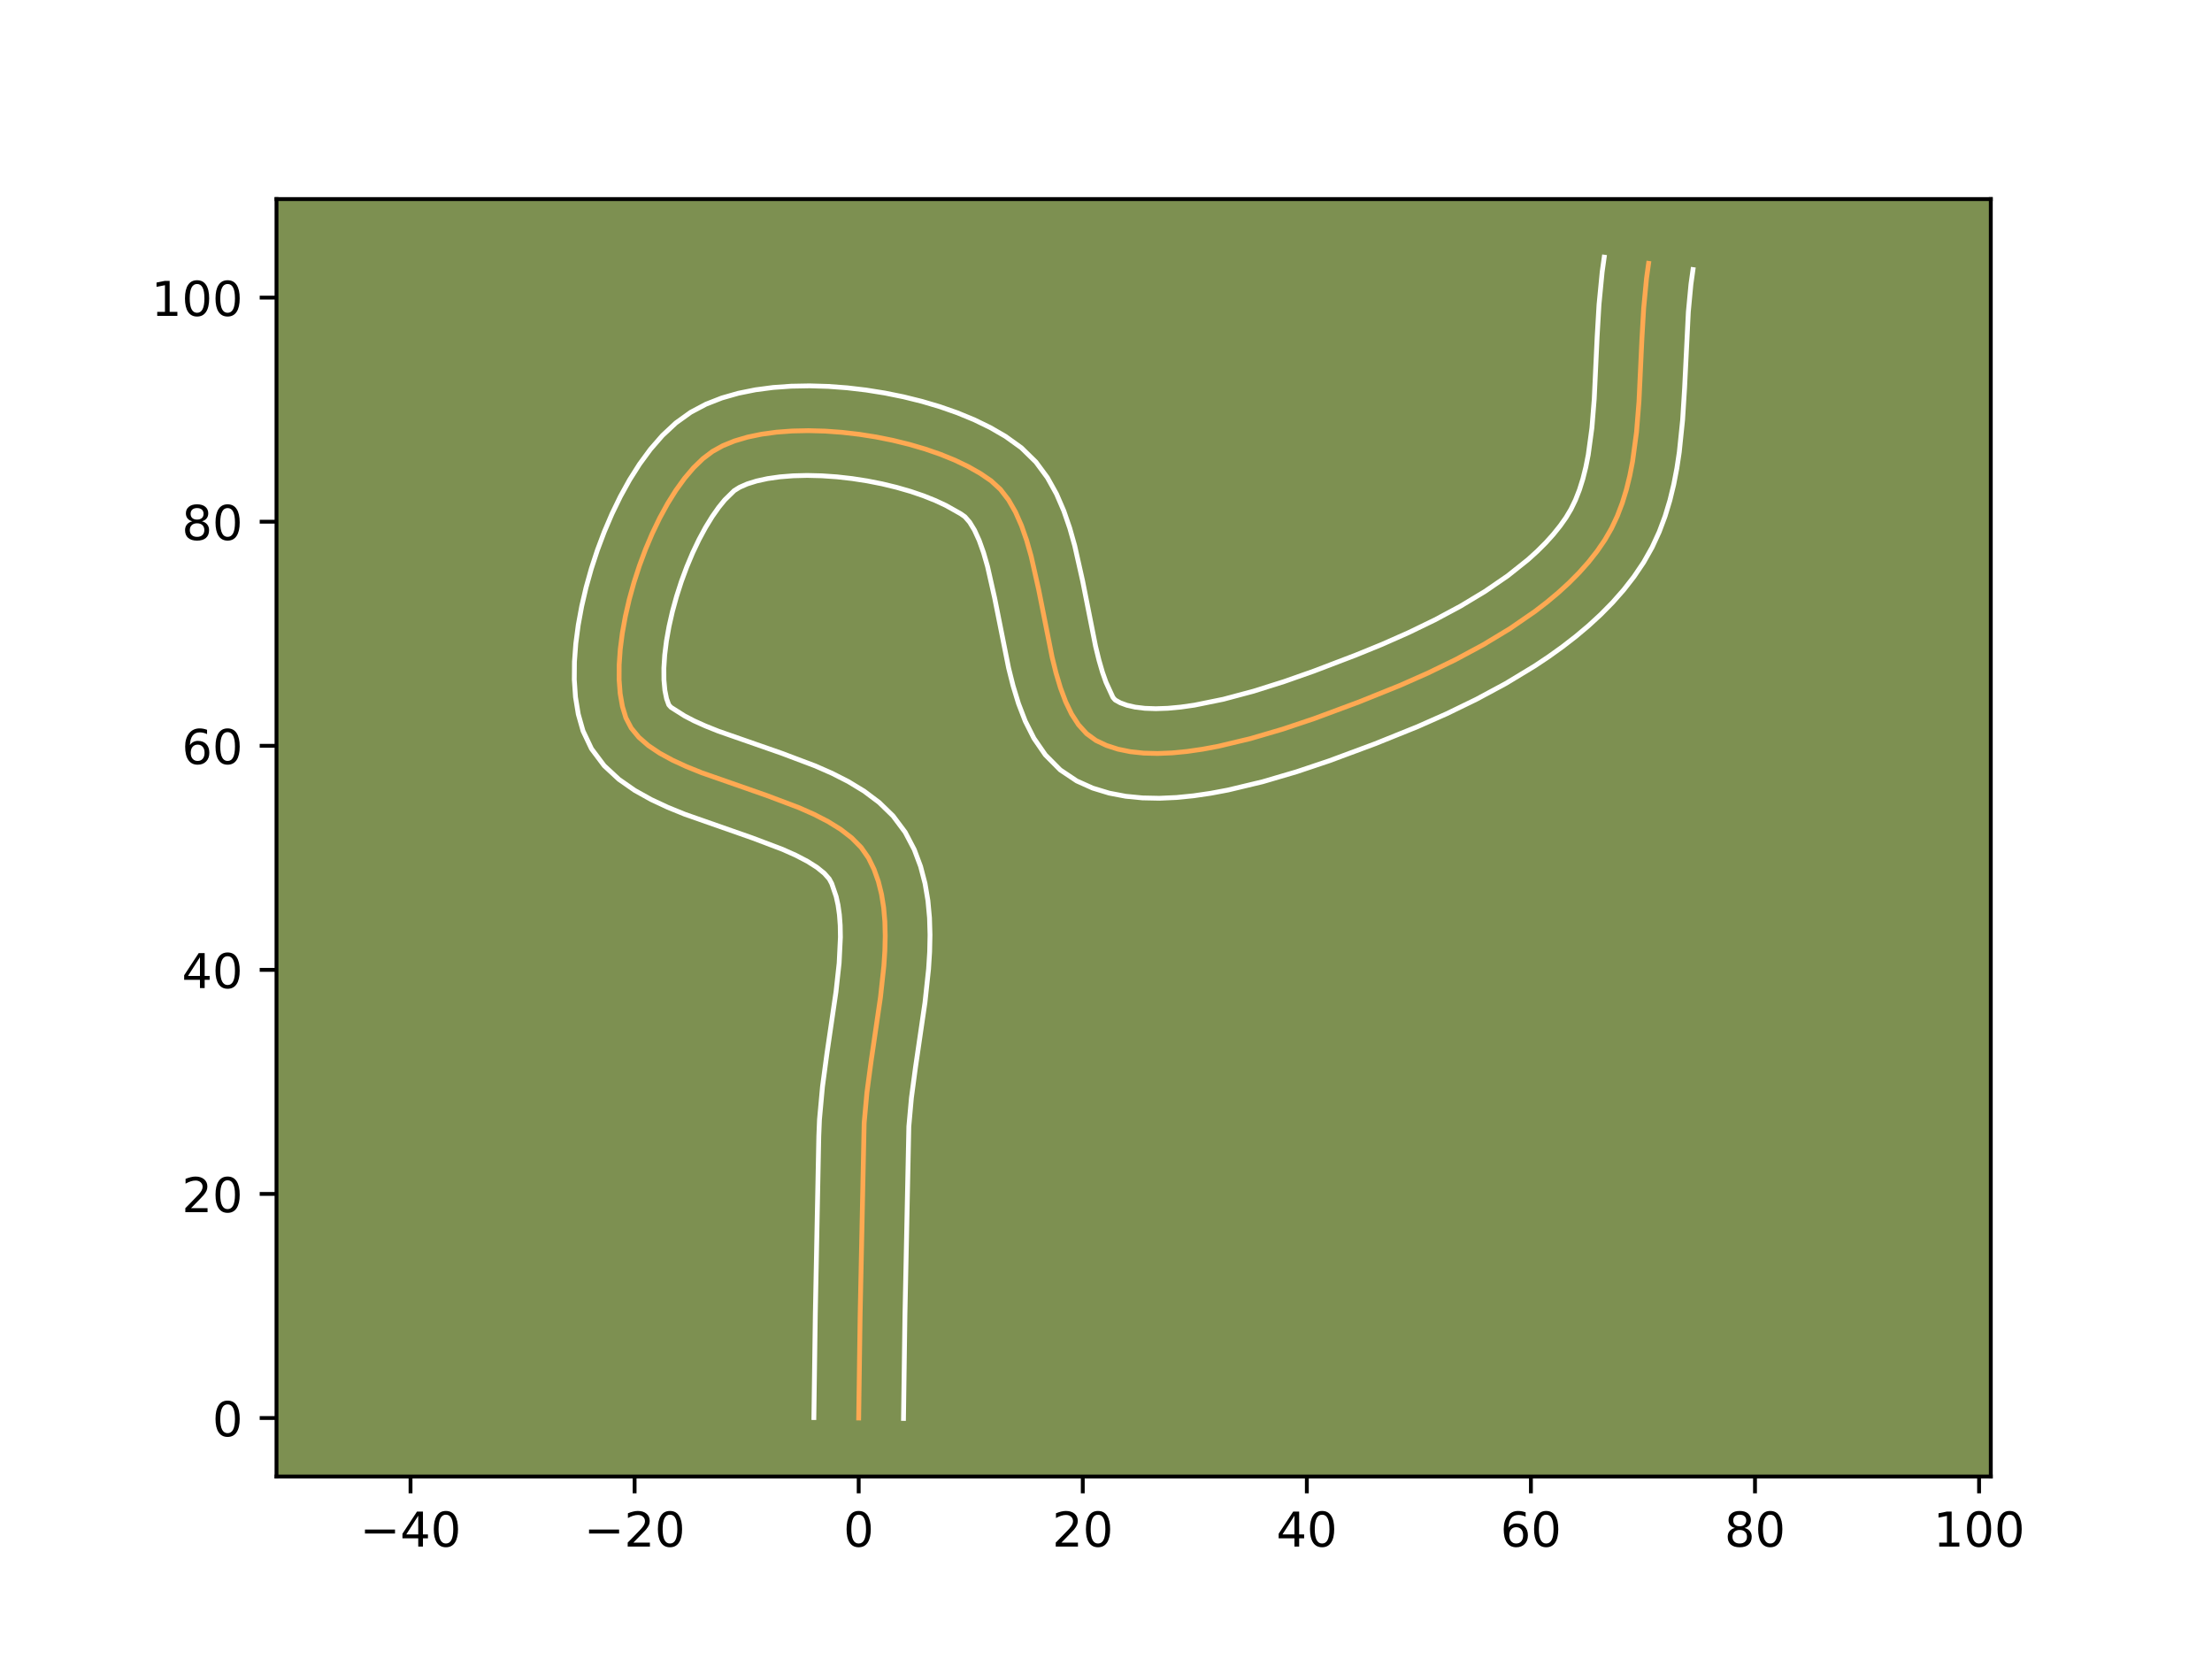 <?xml version="1.0" encoding="utf-8" standalone="no"?>
<!DOCTYPE svg PUBLIC "-//W3C//DTD SVG 1.1//EN"
  "http://www.w3.org/Graphics/SVG/1.1/DTD/svg11.dtd">
<!-- Created with matplotlib (https://matplotlib.org/) -->
<svg height="345.6pt" version="1.1" viewBox="0 0 460.8 345.6" width="460.8pt" xmlns="http://www.w3.org/2000/svg" xmlns:xlink="http://www.w3.org/1999/xlink">
 <defs>
  <style type="text/css">*{stroke-linecap:butt;stroke-linejoin:round;}</style>
 </defs>
 <g id="figure_1">
  <g id="patch_1">
   <path d="M 0 345.6 
L 460.8 345.6 
L 460.8 0 
L 0 0 
z
" style="fill:#ffffff;"/>
  </g>
  <g id="axes_1">
   <g id="patch_2">
    <path d="M 57.6 307.584 
L 414.72 307.584 
L 414.72 41.472 
L 57.6 41.472 
z
" style="fill:#7d9051;"/>
   </g>
   <g id="matplotlib.axis_1">
    <g id="xtick_1">
     <g id="line2d_1">
      <defs>
       <path d="M 0 0 
L 0 3.5 
" id="m1fb25623bb" style="stroke:#000000;stroke-width:0.8;"/>
      </defs>
      <g>
       <use style="stroke:#000000;stroke-width:0.8;" x="85.521" xlink:href="#m1fb25623bb" y="307.584"/>
      </g>
     </g>
     <g id="text_1">
      <!-- −40 -->
      <g transform="translate(74.969 322.182)scale(0.1 -0.1)">
       <defs>
        <path d="M 10.594 35.5 
L 73.188 35.5 
L 73.188 27.203 
L 10.594 27.203 
z
" id="DejaVuSans-8722"/>
        <path d="M 37.797 64.312 
L 12.891 25.391 
L 37.797 25.391 
z
M 35.203 72.906 
L 47.609 72.906 
L 47.609 25.391 
L 58.016 25.391 
L 58.016 17.188 
L 47.609 17.188 
L 47.609 0 
L 37.797 0 
L 37.797 17.188 
L 4.891 17.188 
L 4.891 26.703 
z
" id="DejaVuSans-52"/>
        <path d="M 31.781 66.406 
Q 24.172 66.406 20.328 58.906 
Q 16.5 51.422 16.5 36.375 
Q 16.5 21.391 20.328 13.891 
Q 24.172 6.391 31.781 6.391 
Q 39.453 6.391 43.281 13.891 
Q 47.125 21.391 47.125 36.375 
Q 47.125 51.422 43.281 58.906 
Q 39.453 66.406 31.781 66.406 
z
M 31.781 74.219 
Q 44.047 74.219 50.516 64.516 
Q 56.984 54.828 56.984 36.375 
Q 56.984 17.969 50.516 8.266 
Q 44.047 -1.422 31.781 -1.422 
Q 19.531 -1.422 13.062 8.266 
Q 6.594 17.969 6.594 36.375 
Q 6.594 54.828 13.062 64.516 
Q 19.531 74.219 31.781 74.219 
z
" id="DejaVuSans-48"/>
       </defs>
       <use xlink:href="#DejaVuSans-8722"/>
       <use x="83.789" xlink:href="#DejaVuSans-52"/>
       <use x="147.412" xlink:href="#DejaVuSans-48"/>
      </g>
     </g>
    </g>
    <g id="xtick_2">
     <g id="line2d_2">
      <g>
       <use style="stroke:#000000;stroke-width:0.8;" x="132.201" xlink:href="#m1fb25623bb" y="307.584"/>
      </g>
     </g>
     <g id="text_2">
      <!-- −20 -->
      <g transform="translate(121.649 322.182)scale(0.1 -0.1)">
       <defs>
        <path d="M 19.188 8.297 
L 53.609 8.297 
L 53.609 0 
L 7.328 0 
L 7.328 8.297 
Q 12.938 14.109 22.625 23.891 
Q 32.328 33.688 34.812 36.531 
Q 39.547 41.844 41.422 45.531 
Q 43.312 49.219 43.312 52.781 
Q 43.312 58.594 39.234 62.25 
Q 35.156 65.922 28.609 65.922 
Q 23.969 65.922 18.812 64.312 
Q 13.672 62.703 7.812 59.422 
L 7.812 69.391 
Q 13.766 71.781 18.938 73 
Q 24.125 74.219 28.422 74.219 
Q 39.75 74.219 46.484 68.547 
Q 53.219 62.891 53.219 53.422 
Q 53.219 48.922 51.531 44.891 
Q 49.859 40.875 45.406 35.406 
Q 44.188 33.984 37.641 27.219 
Q 31.109 20.453 19.188 8.297 
z
" id="DejaVuSans-50"/>
       </defs>
       <use xlink:href="#DejaVuSans-8722"/>
       <use x="83.789" xlink:href="#DejaVuSans-50"/>
       <use x="147.412" xlink:href="#DejaVuSans-48"/>
      </g>
     </g>
    </g>
    <g id="xtick_3">
     <g id="line2d_3">
      <g>
       <use style="stroke:#000000;stroke-width:0.8;" x="178.88" xlink:href="#m1fb25623bb" y="307.584"/>
      </g>
     </g>
     <g id="text_3">
      <!-- 0 -->
      <g transform="translate(175.699 322.182)scale(0.1 -0.1)">
       <use xlink:href="#DejaVuSans-48"/>
      </g>
     </g>
    </g>
    <g id="xtick_4">
     <g id="line2d_4">
      <g>
       <use style="stroke:#000000;stroke-width:0.8;" x="225.56" xlink:href="#m1fb25623bb" y="307.584"/>
      </g>
     </g>
     <g id="text_4">
      <!-- 20 -->
      <g transform="translate(219.197 322.182)scale(0.1 -0.1)">
       <use xlink:href="#DejaVuSans-50"/>
       <use x="63.623" xlink:href="#DejaVuSans-48"/>
      </g>
     </g>
    </g>
    <g id="xtick_5">
     <g id="line2d_5">
      <g>
       <use style="stroke:#000000;stroke-width:0.8;" x="272.239" xlink:href="#m1fb25623bb" y="307.584"/>
      </g>
     </g>
     <g id="text_5">
      <!-- 40 -->
      <g transform="translate(265.877 322.182)scale(0.1 -0.1)">
       <use xlink:href="#DejaVuSans-52"/>
       <use x="63.623" xlink:href="#DejaVuSans-48"/>
      </g>
     </g>
    </g>
    <g id="xtick_6">
     <g id="line2d_6">
      <g>
       <use style="stroke:#000000;stroke-width:0.8;" x="318.919" xlink:href="#m1fb25623bb" y="307.584"/>
      </g>
     </g>
     <g id="text_6">
      <!-- 60 -->
      <g transform="translate(312.556 322.182)scale(0.1 -0.1)">
       <defs>
        <path d="M 33.016 40.375 
Q 26.375 40.375 22.484 35.828 
Q 18.609 31.297 18.609 23.391 
Q 18.609 15.531 22.484 10.953 
Q 26.375 6.391 33.016 6.391 
Q 39.656 6.391 43.531 10.953 
Q 47.406 15.531 47.406 23.391 
Q 47.406 31.297 43.531 35.828 
Q 39.656 40.375 33.016 40.375 
z
M 52.594 71.297 
L 52.594 62.312 
Q 48.875 64.062 45.094 64.984 
Q 41.312 65.922 37.594 65.922 
Q 27.828 65.922 22.672 59.328 
Q 17.531 52.734 16.797 39.406 
Q 19.672 43.656 24.016 45.922 
Q 28.375 48.188 33.594 48.188 
Q 44.578 48.188 50.953 41.516 
Q 57.328 34.859 57.328 23.391 
Q 57.328 12.156 50.688 5.359 
Q 44.047 -1.422 33.016 -1.422 
Q 20.359 -1.422 13.672 8.266 
Q 6.984 17.969 6.984 36.375 
Q 6.984 53.656 15.188 63.938 
Q 23.391 74.219 37.203 74.219 
Q 40.922 74.219 44.703 73.484 
Q 48.484 72.75 52.594 71.297 
z
" id="DejaVuSans-54"/>
       </defs>
       <use xlink:href="#DejaVuSans-54"/>
       <use x="63.623" xlink:href="#DejaVuSans-48"/>
      </g>
     </g>
    </g>
    <g id="xtick_7">
     <g id="line2d_7">
      <g>
       <use style="stroke:#000000;stroke-width:0.8;" x="365.598" xlink:href="#m1fb25623bb" y="307.584"/>
      </g>
     </g>
     <g id="text_7">
      <!-- 80 -->
      <g transform="translate(359.236 322.182)scale(0.1 -0.1)">
       <defs>
        <path d="M 31.781 34.625 
Q 24.75 34.625 20.719 30.859 
Q 16.703 27.094 16.703 20.516 
Q 16.703 13.922 20.719 10.156 
Q 24.75 6.391 31.781 6.391 
Q 38.812 6.391 42.859 10.172 
Q 46.922 13.969 46.922 20.516 
Q 46.922 27.094 42.891 30.859 
Q 38.875 34.625 31.781 34.625 
z
M 21.922 38.812 
Q 15.578 40.375 12.031 44.719 
Q 8.5 49.078 8.5 55.328 
Q 8.5 64.062 14.719 69.141 
Q 20.953 74.219 31.781 74.219 
Q 42.672 74.219 48.875 69.141 
Q 55.078 64.062 55.078 55.328 
Q 55.078 49.078 51.531 44.719 
Q 48 40.375 41.703 38.812 
Q 48.828 37.156 52.797 32.312 
Q 56.781 27.484 56.781 20.516 
Q 56.781 9.906 50.312 4.234 
Q 43.844 -1.422 31.781 -1.422 
Q 19.734 -1.422 13.25 4.234 
Q 6.781 9.906 6.781 20.516 
Q 6.781 27.484 10.781 32.312 
Q 14.797 37.156 21.922 38.812 
z
M 18.312 54.391 
Q 18.312 48.734 21.844 45.562 
Q 25.391 42.391 31.781 42.391 
Q 38.141 42.391 41.719 45.562 
Q 45.312 48.734 45.312 54.391 
Q 45.312 60.062 41.719 63.234 
Q 38.141 66.406 31.781 66.406 
Q 25.391 66.406 21.844 63.234 
Q 18.312 60.062 18.312 54.391 
z
" id="DejaVuSans-56"/>
       </defs>
       <use xlink:href="#DejaVuSans-56"/>
       <use x="63.623" xlink:href="#DejaVuSans-48"/>
      </g>
     </g>
    </g>
    <g id="xtick_8">
     <g id="line2d_8">
      <g>
       <use style="stroke:#000000;stroke-width:0.8;" x="412.278" xlink:href="#m1fb25623bb" y="307.584"/>
      </g>
     </g>
     <g id="text_8">
      <!-- 100 -->
      <g transform="translate(402.734 322.182)scale(0.1 -0.1)">
       <defs>
        <path d="M 12.406 8.297 
L 28.516 8.297 
L 28.516 63.922 
L 10.984 60.406 
L 10.984 69.391 
L 28.422 72.906 
L 38.281 72.906 
L 38.281 8.297 
L 54.391 8.297 
L 54.391 0 
L 12.406 0 
z
" id="DejaVuSans-49"/>
       </defs>
       <use xlink:href="#DejaVuSans-49"/>
       <use x="63.623" xlink:href="#DejaVuSans-48"/>
       <use x="127.246" xlink:href="#DejaVuSans-48"/>
      </g>
     </g>
    </g>
   </g>
   <g id="matplotlib.axis_2">
    <g id="ytick_1">
     <g id="line2d_9">
      <defs>
       <path d="M 0 0 
L -3.5 0 
" id="m19ec911d4e" style="stroke:#000000;stroke-width:0.8;"/>
      </defs>
      <g>
       <use style="stroke:#000000;stroke-width:0.8;" x="57.6" xlink:href="#m19ec911d4e" y="295.398"/>
      </g>
     </g>
     <g id="text_9">
      <!-- 0 -->
      <g transform="translate(44.237 299.197)scale(0.1 -0.1)">
       <use xlink:href="#DejaVuSans-48"/>
      </g>
     </g>
    </g>
    <g id="ytick_2">
     <g id="line2d_10">
      <g>
       <use style="stroke:#000000;stroke-width:0.8;" x="57.6" xlink:href="#m19ec911d4e" y="248.719"/>
      </g>
     </g>
     <g id="text_10">
      <!-- 20 -->
      <g transform="translate(37.875 252.518)scale(0.1 -0.1)">
       <use xlink:href="#DejaVuSans-50"/>
       <use x="63.623" xlink:href="#DejaVuSans-48"/>
      </g>
     </g>
    </g>
    <g id="ytick_3">
     <g id="line2d_11">
      <g>
       <use style="stroke:#000000;stroke-width:0.8;" x="57.6" xlink:href="#m19ec911d4e" y="202.039"/>
      </g>
     </g>
     <g id="text_11">
      <!-- 40 -->
      <g transform="translate(37.875 205.838)scale(0.1 -0.1)">
       <use xlink:href="#DejaVuSans-52"/>
       <use x="63.623" xlink:href="#DejaVuSans-48"/>
      </g>
     </g>
    </g>
    <g id="ytick_4">
     <g id="line2d_12">
      <g>
       <use style="stroke:#000000;stroke-width:0.8;" x="57.6" xlink:href="#m19ec911d4e" y="155.36"/>
      </g>
     </g>
     <g id="text_12">
      <!-- 60 -->
      <g transform="translate(37.875 159.159)scale(0.1 -0.1)">
       <use xlink:href="#DejaVuSans-54"/>
       <use x="63.623" xlink:href="#DejaVuSans-48"/>
      </g>
     </g>
    </g>
    <g id="ytick_5">
     <g id="line2d_13">
      <g>
       <use style="stroke:#000000;stroke-width:0.8;" x="57.6" xlink:href="#m19ec911d4e" y="108.68"/>
      </g>
     </g>
     <g id="text_13">
      <!-- 80 -->
      <g transform="translate(37.875 112.479)scale(0.1 -0.1)">
       <use xlink:href="#DejaVuSans-56"/>
       <use x="63.623" xlink:href="#DejaVuSans-48"/>
      </g>
     </g>
    </g>
    <g id="ytick_6">
     <g id="line2d_14">
      <g>
       <use style="stroke:#000000;stroke-width:0.8;" x="57.6" xlink:href="#m19ec911d4e" y="62.001"/>
      </g>
     </g>
     <g id="text_14">
      <!-- 100 -->
      <g transform="translate(31.512 65.8)scale(0.1 -0.1)">
       <use xlink:href="#DejaVuSans-49"/>
       <use x="63.623" xlink:href="#DejaVuSans-48"/>
       <use x="127.246" xlink:href="#DejaVuSans-48"/>
      </g>
     </g>
    </g>
   </g>
   <g id="line2d_15">
    <path clip-path="url(#pc21406e1e9)" d="M 178.88 295.398 
L 179.181 273.904 
L 180.02 233.949 
L 180.601 227.54 
L 181.482 220.961 
L 183.425 207.701 
L 184.126 201.224 
L 184.33 198.068 
L 184.406 194.985 
L 184.332 191.986 
L 184.085 189.086 
L 183.642 186.296 
L 182.982 183.629 
L 182.081 181.099 
L 180.917 178.717 
L 179.385 176.527 
L 177.43 174.548 
L 175.105 172.754 
L 172.461 171.122 
L 169.553 169.628 
L 166.431 168.246 
L 159.759 165.726 
L 146.174 160.975 
L 143.033 159.706 
L 140.1 158.356 
L 137.427 156.901 
L 135.066 155.316 
L 133.071 153.578 
L 131.493 151.661 
L 130.385 149.543 
L 129.662 147.163 
L 129.196 144.505 
L 128.974 141.607 
L 128.983 138.509 
L 129.211 135.248 
L 129.646 131.862 
L 130.276 128.391 
L 131.086 124.873 
L 132.066 121.346 
L 133.202 117.849 
L 134.483 114.419 
L 135.895 111.096 
L 137.426 107.918 
L 139.064 104.924 
L 140.796 102.151 
L 142.61 99.639 
L 144.493 97.426 
L 146.432 95.55 
L 148.416 94.049 
L 150.573 92.852 
L 153.018 91.858 
L 155.719 91.06 
L 158.641 90.452 
L 161.752 90.029 
L 165.019 89.785 
L 168.407 89.713 
L 171.883 89.807 
L 175.415 90.063 
L 178.969 90.473 
L 182.512 91.032 
L 186.01 91.734 
L 189.43 92.573 
L 192.738 93.543 
L 195.902 94.637 
L 198.888 95.851 
L 201.663 97.178 
L 204.193 98.613 
L 206.446 100.148 
L 208.403 101.945 
L 210.093 104.134 
L 211.546 106.667 
L 212.795 109.495 
L 213.869 112.569 
L 214.802 115.842 
L 216.366 122.785 
L 219.173 136.906 
L 219.991 140.2 
L 220.919 143.304 
L 221.988 146.168 
L 223.229 148.743 
L 224.675 150.98 
L 226.356 152.832 
L 228.304 154.249 
L 230.504 155.293 
L 232.909 156.069 
L 235.498 156.594 
L 238.252 156.887 
L 241.15 156.963 
L 244.175 156.842 
L 247.304 156.539 
L 250.52 156.073 
L 253.802 155.461 
L 260.486 153.867 
L 267.199 151.898 
L 273.783 149.691 
L 283.073 146.239 
L 291.611 142.8 
L 297.413 140.231 
L 303.234 137.407 
L 308.97 134.324 
L 314.516 130.976 
L 319.767 127.358 
L 322.249 125.446 
L 324.618 123.465 
L 326.861 121.413 
L 328.965 119.291 
L 330.916 117.097 
L 332.702 114.831 
L 334.308 112.492 
L 335.716 110.05 
L 336.923 107.479 
L 337.947 104.793 
L 338.805 102 
L 339.514 99.113 
L 340.092 96.141 
L 340.921 89.991 
L 341.43 83.637 
L 342.036 70.665 
L 342.407 64.224 
L 343.007 57.927 
L 343.436 54.861 
L 343.436 54.861 
" style="fill:none;stroke:#fea952;stroke-linecap:square;"/>
   </g>
   <g id="line2d_16">
    <path clip-path="url(#pc21406e1e9)" d="M 169.545 295.308 
L 169.846 273.732 
L 170.57 236.694 
L 170.711 233.241 
L 171.339 226.368 
L 172.249 219.579 
L 174.156 206.587 
L 174.809 200.622 
L 175.073 195.216 
L 175.03 192.779 
L 174.864 190.548 
L 174.58 188.54 
L 174.187 186.761 
L 173.267 184.069 
L 172.742 183.087 
L 171.728 181.94 
L 170.2 180.698 
L 168.195 179.426 
L 165.774 178.165 
L 163.01 176.933 
L 156.717 174.552 
L 142.676 169.631 
L 139.13 168.187 
L 135.637 166.556 
L 132.224 164.652 
L 128.934 162.356 
L 125.864 159.512 
L 123.22 155.987 
L 121.452 152.256 
L 120.467 148.776 
L 119.887 145.219 
L 119.638 141.579 
L 119.67 137.857 
L 119.952 134.058 
L 120.46 130.198 
L 121.178 126.295 
L 122.091 122.374 
L 123.187 118.461 
L 124.456 114.583 
L 125.891 110.768 
L 127.485 107.044 
L 129.236 103.438 
L 131.146 99.978 
L 133.227 96.687 
L 135.499 93.59 
L 138.002 90.716 
L 140.8 88.104 
L 143.887 85.885 
L 147.056 84.204 
L 150.373 82.905 
L 153.819 81.92 
L 157.383 81.202 
L 161.055 80.719 
L 164.82 80.451 
L 168.661 80.38 
L 172.557 80.496 
L 176.486 80.789 
L 180.424 81.251 
L 184.349 81.879 
L 188.234 82.667 
L 192.056 83.614 
L 195.791 84.72 
L 199.418 85.989 
L 202.916 87.429 
L 206.267 89.057 
L 209.452 90.899 
L 212.758 93.27 
L 215.794 96.24 
L 218.191 99.488 
L 220.088 102.897 
L 221.608 106.415 
L 222.848 110.011 
L 223.879 113.662 
L 225.53 121.004 
L 228.233 134.655 
L 228.936 137.526 
L 229.665 140.039 
L 230.397 142.113 
L 231.848 145.282 
L 232.305 145.814 
L 233.371 146.408 
L 234.766 146.919 
L 236.484 147.31 
L 238.499 147.554 
L 240.775 147.635 
L 243.276 147.549 
L 245.965 147.3 
L 248.808 146.896 
L 254.832 145.671 
L 261.122 143.992 
L 267.478 141.988 
L 273.718 139.793 
L 282.46 136.456 
L 287.899 134.235 
L 293.418 131.793 
L 298.907 129.134 
L 304.254 126.267 
L 309.346 123.202 
L 314.07 119.962 
L 318.317 116.576 
L 320.231 114.841 
L 321.989 113.086 
L 323.583 111.319 
L 325.007 109.544 
L 326.219 107.832 
L 327.265 106.081 
L 328.199 104.155 
L 329.023 102.051 
L 329.739 99.773 
L 330.35 97.331 
L 330.862 94.737 
L 331.623 89.149 
L 332.108 83.125 
L 332.712 70.188 
L 333.103 63.452 
L 333.762 56.634 
L 334.19 53.568 
L 334.19 53.568 
" style="fill:none;stroke:#ffffff;stroke-linecap:square;"/>
   </g>
   <g id="line2d_17">
    <path clip-path="url(#pc21406e1e9)" d="M 188.216 295.488 
L 188.515 274.076 
L 189.329 234.657 
L 189.863 228.712 
L 190.715 222.342 
L 192.694 208.814 
L 193.442 201.826 
L 193.663 198.298 
L 193.739 194.754 
L 193.634 191.194 
L 193.305 187.624 
L 192.704 184.052 
L 191.777 180.498 
L 190.469 177 
L 188.567 173.366 
L 186.028 169.967 
L 183.132 167.155 
L 180.009 164.81 
L 176.728 162.818 
L 173.331 161.09 
L 169.852 159.56 
L 162.802 156.9 
L 149.671 152.319 
L 146.936 151.225 
L 144.564 150.156 
L 142.63 149.15 
L 139.766 147.336 
L 139.318 146.829 
L 138.858 145.549 
L 138.504 143.791 
L 138.31 141.636 
L 138.296 139.161 
L 138.471 136.438 
L 138.833 133.527 
L 139.373 130.488 
L 140.081 127.372 
L 140.945 124.231 
L 141.948 121.114 
L 143.075 118.071 
L 144.305 115.149 
L 145.617 112.399 
L 146.982 109.87 
L 148.366 107.616 
L 149.721 105.688 
L 150.984 104.136 
L 152.945 102.213 
L 154.09 101.501 
L 155.664 100.811 
L 157.619 100.2 
L 159.899 99.703 
L 162.449 99.339 
L 165.217 99.119 
L 168.152 99.045 
L 171.21 99.119 
L 174.345 99.337 
L 177.514 99.695 
L 180.675 100.186 
L 183.786 100.801 
L 186.804 101.532 
L 189.685 102.365 
L 192.386 103.286 
L 194.86 104.274 
L 197.059 105.3 
L 200.133 107.027 
L 201.013 107.65 
L 201.996 108.78 
L 203.005 110.436 
L 203.981 112.575 
L 204.891 115.127 
L 205.724 118.022 
L 207.201 124.566 
L 210.112 139.156 
L 211.046 142.875 
L 212.173 146.569 
L 213.578 150.222 
L 215.387 153.808 
L 217.763 157.255 
L 220.864 160.381 
L 224.303 162.684 
L 227.637 164.177 
L 231.052 165.218 
L 234.512 165.878 
L 238.004 166.219 
L 241.525 166.292 
L 245.073 166.134 
L 248.643 165.779 
L 252.232 165.251 
L 255.831 164.574 
L 263.016 162.854 
L 270.095 160.773 
L 276.943 158.476 
L 286.472 154.935 
L 295.324 151.366 
L 301.407 148.669 
L 307.56 145.68 
L 313.685 142.382 
L 319.686 138.75 
L 322.609 136.8 
L 325.464 134.754 
L 328.239 132.607 
L 330.92 130.353 
L 333.492 127.985 
L 335.941 125.495 
L 338.249 122.875 
L 340.396 120.118 
L 342.398 117.153 
L 344.166 114.018 
L 345.647 110.804 
L 346.871 107.535 
L 347.871 104.227 
L 348.679 100.894 
L 349.322 97.546 
L 349.827 94.19 
L 350.52 87.483 
L 350.933 80.837 
L 351.711 64.995 
L 352.253 59.221 
L 352.682 56.155 
L 352.682 56.155 
" style="fill:none;stroke:#ffffff;stroke-linecap:square;"/>
   </g>
   <g id="patch_3">
    <path d="M 57.6 307.584 
L 57.6 41.472 
" style="fill:none;stroke:#000000;stroke-linecap:square;stroke-linejoin:miter;stroke-width:0.8;"/>
   </g>
   <g id="patch_4">
    <path d="M 414.72 307.584 
L 414.72 41.472 
" style="fill:none;stroke:#000000;stroke-linecap:square;stroke-linejoin:miter;stroke-width:0.8;"/>
   </g>
   <g id="patch_5">
    <path d="M 57.6 307.584 
L 414.72 307.584 
" style="fill:none;stroke:#000000;stroke-linecap:square;stroke-linejoin:miter;stroke-width:0.8;"/>
   </g>
   <g id="patch_6">
    <path d="M 57.6 41.472 
L 414.72 41.472 
" style="fill:none;stroke:#000000;stroke-linecap:square;stroke-linejoin:miter;stroke-width:0.8;"/>
   </g>
  </g>
 </g>
 <defs>
  <clipPath id="pc21406e1e9">
   <rect height="266.112" width="357.12" x="57.6" y="41.472"/>
  </clipPath>
 </defs>
</svg>
